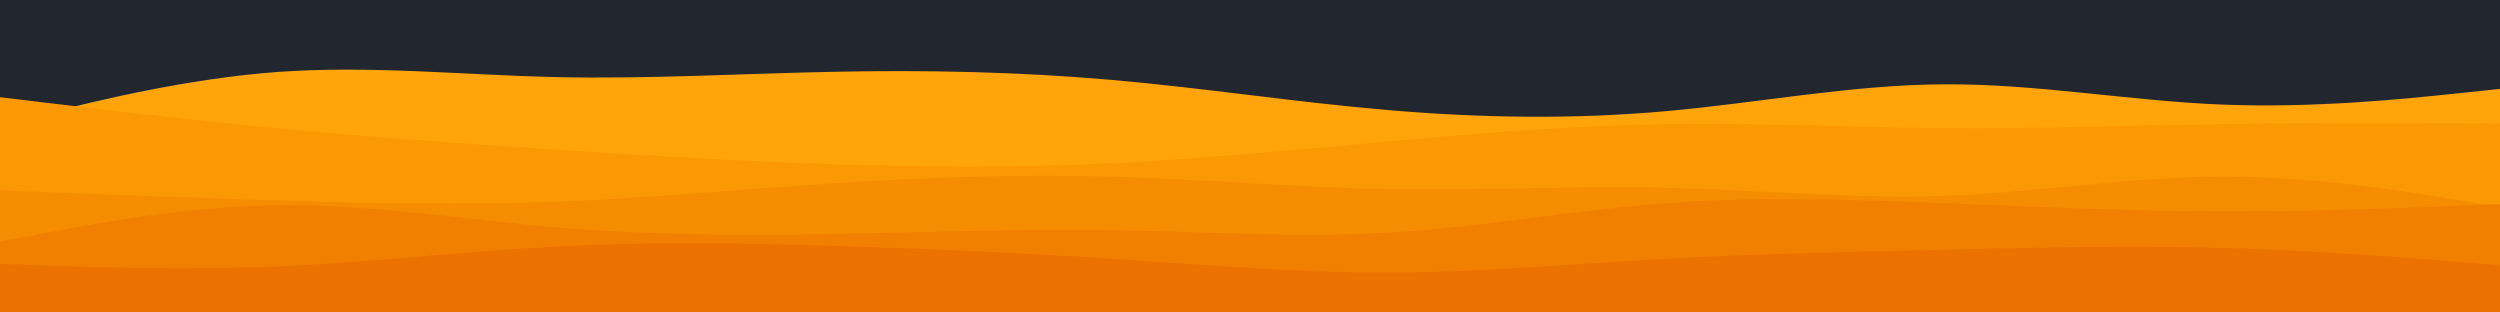 <svg id="visual" viewBox="0 0 1800 225" width="1800" height="225" xmlns="http://www.w3.org/2000/svg" xmlns:xlink="http://www.w3.org/1999/xlink" version="1.1"><rect x="0" y="0" width="1800" height="225" fill="#22272f"></rect><path d="M0 90L33.3 81.7C66.7 73.3 133.3 56.7 200 51.8C266.7 47 333.3 54 400 55.5C466.7 57 533.3 53 600 51.7C666.7 50.3 733.3 51.7 800 57.5C866.7 63.3 933.3 73.7 1000 79.3C1066.7 85 1133.3 86 1200 80C1266.7 74 1333.3 61 1400 60.7C1466.7 60.3 1533.3 72.7 1600 75.3C1666.7 78 1733.3 71 1766.7 67.5L1800 64L1800 226L1766.7 226C1733.3 226 1666.7 226 1600 226C1533.3 226 1466.7 226 1400 226C1333.3 226 1266.7 226 1200 226C1133.3 226 1066.7 226 1000 226C933.3 226 866.7 226 800 226C733.3 226 666.7 226 600 226C533.3 226 466.7 226 400 226C333.3 226 266.7 226 200 226C133.3 226 66.7 226 33.3 226L0 226Z" fill="#ffa50b"></path><path d="M0 70L33.3 74C66.7 78 133.3 86 200 92.3C266.7 98.7 333.3 103.3 400 107.7C466.7 112 533.3 116 600 118.2C666.7 120.3 733.3 120.7 800 117.5C866.7 114.3 933.3 107.7 1000 101.7C1066.7 95.7 1133.3 90.3 1200 89.3C1266.7 88.3 1333.3 91.7 1400 92.2C1466.7 92.7 1533.3 90.3 1600 89.3C1666.7 88.3 1733.3 88.7 1766.7 88.8L1800 89L1800 226L1766.7 226C1733.3 226 1666.7 226 1600 226C1533.3 226 1466.7 226 1400 226C1333.3 226 1266.7 226 1200 226C1133.3 226 1066.7 226 1000 226C933.3 226 866.7 226 800 226C733.3 226 666.7 226 600 226C533.3 226 466.7 226 400 226C333.3 226 266.7 226 200 226C133.3 226 66.7 226 33.3 226L0 226Z" fill="#fb9904"></path><path d="M0 137L33.3 138.3C66.7 139.7 133.3 142.3 200 144.3C266.7 146.3 333.3 147.7 400 145.2C466.7 142.7 533.3 136.3 600 132C666.7 127.7 733.3 125.3 800 127.2C866.7 129 933.3 135 1000 136.2C1066.7 137.3 1133.3 133.7 1200 135.2C1266.7 136.7 1333.3 143.3 1400 141C1466.7 138.7 1533.3 127.3 1600 127.2C1666.7 127 1733.3 138 1766.7 143.5L1800 149L1800 226L1766.7 226C1733.3 226 1666.7 226 1600 226C1533.3 226 1466.7 226 1400 226C1333.3 226 1266.7 226 1200 226C1133.3 226 1066.7 226 1000 226C933.3 226 866.7 226 800 226C733.3 226 666.7 226 600 226C533.3 226 466.7 226 400 226C333.3 226 266.7 226 200 226C133.3 226 66.7 226 33.3 226L0 226Z" fill="#f68c00"></path><path d="M0 174L33.3 167.7C66.7 161.3 133.3 148.7 200 147.8C266.7 147 333.3 158 400 163.7C466.7 169.3 533.3 169.7 600 168.5C666.7 167.3 733.3 164.7 800 165.7C866.7 166.7 933.3 171.3 1000 167.5C1066.7 163.7 1133.3 151.3 1200 146.3C1266.7 141.3 1333.3 143.7 1400 146.3C1466.7 149 1533.3 152 1600 152.2C1666.7 152.3 1733.3 149.7 1766.7 148.3L1800 147L1800 226L1766.7 226C1733.3 226 1666.7 226 1600 226C1533.3 226 1466.7 226 1400 226C1333.3 226 1266.7 226 1200 226C1133.3 226 1066.7 226 1000 226C933.3 226 866.7 226 800 226C733.3 226 666.7 226 600 226C533.3 226 466.7 226 400 226C333.3 226 266.7 226 200 226C133.3 226 66.7 226 33.3 226L0 226Z" fill="#f17f00"></path><path d="M0 190L33.3 191.2C66.7 192.3 133.3 194.7 200 191.8C266.7 189 333.3 181 400 177.5C466.7 174 533.3 175 600 177C666.7 179 733.3 182 800 186.3C866.7 190.7 933.3 196.3 1000 196.2C1066.7 196 1133.3 190 1200 186.3C1266.7 182.7 1333.3 181.3 1400 179.8C1466.7 178.3 1533.3 176.7 1600 178.5C1666.7 180.3 1733.3 185.7 1766.7 188.3L1800 191L1800 226L1766.7 226C1733.3 226 1666.7 226 1600 226C1533.3 226 1466.7 226 1400 226C1333.3 226 1266.7 226 1200 226C1133.3 226 1066.7 226 1000 226C933.3 226 866.7 226 800 226C733.3 226 666.7 226 600 226C533.3 226 466.7 226 400 226C333.3 226 266.7 226 200 226C133.3 226 66.7 226 33.3 226L0 226Z" fill="#ec7200"></path></svg>